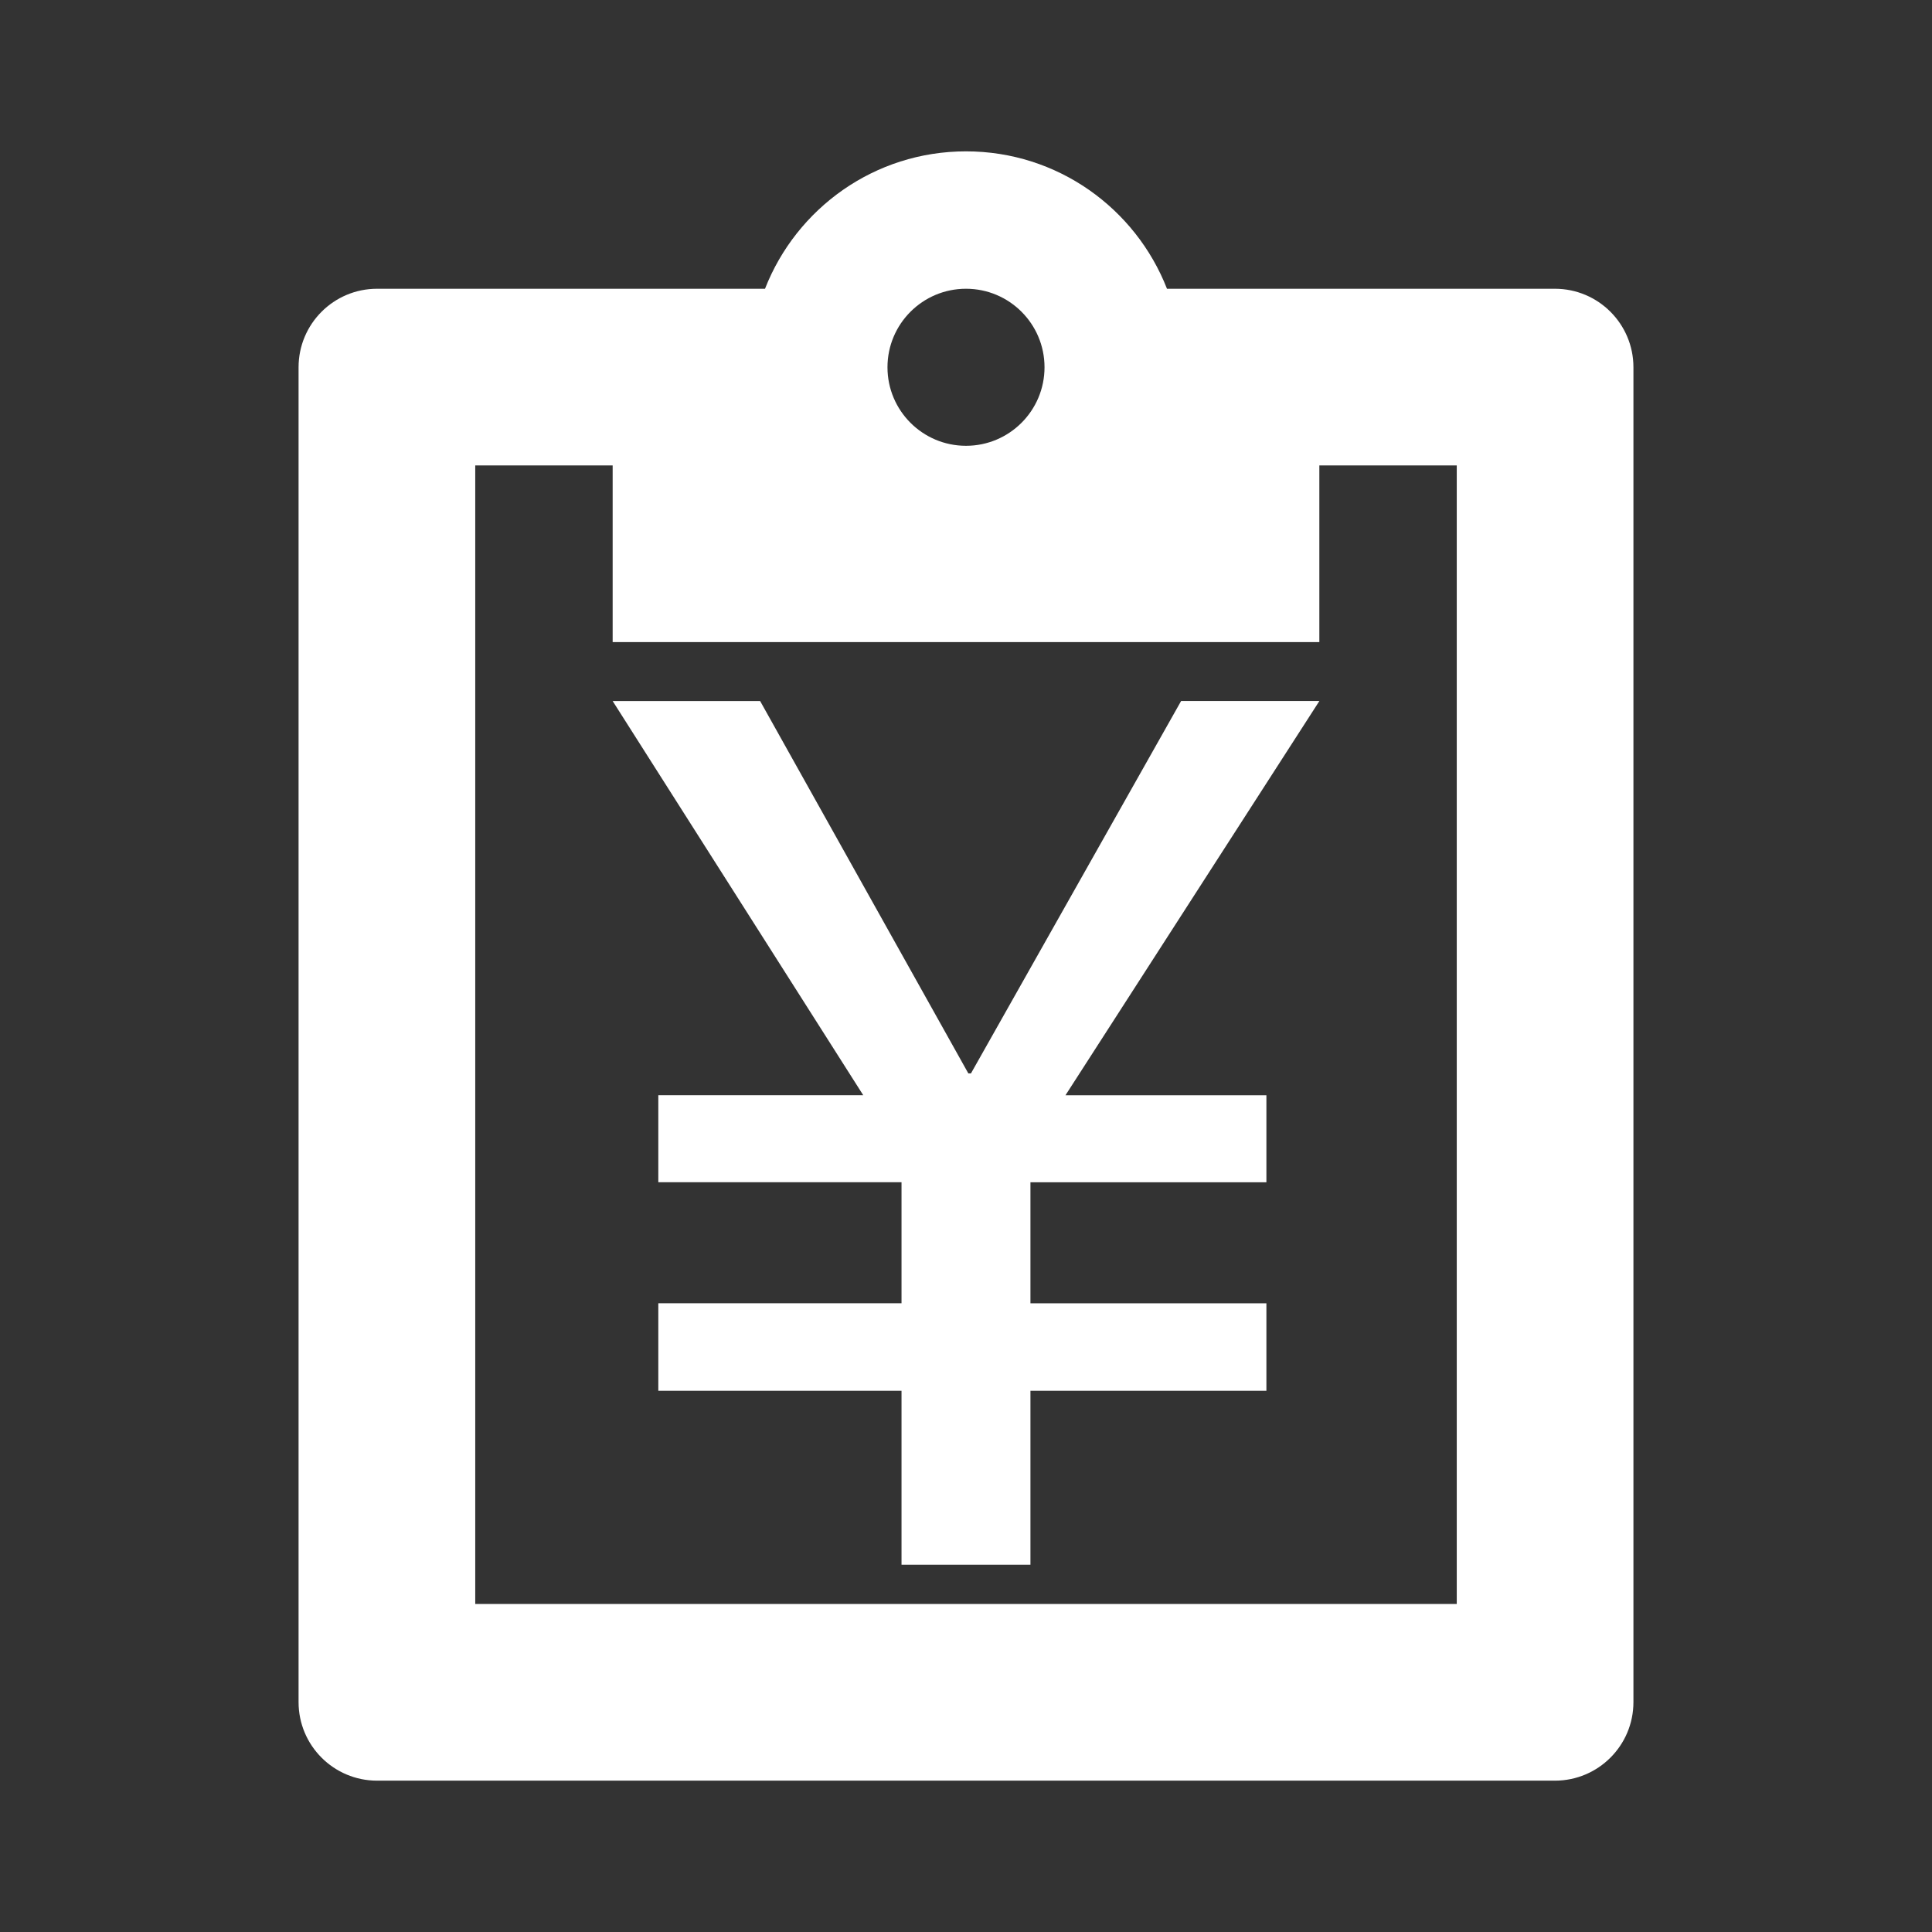 <?xml version="1.0" standalone="no"?><!DOCTYPE svg PUBLIC "-//W3C//DTD SVG 1.1//EN" "http://www.w3.org/Graphics/SVG/1.1/DTD/svg11.dtd"><svg t="1523455859135" class="icon" style="" viewBox="0 0 1024 1024" version="1.1" xmlns="http://www.w3.org/2000/svg" p-id="1834" xmlns:xlink="http://www.w3.org/1999/xlink" width="64" height="64"><rect x="0" y="0" width="1024" height="1024" fill="#333333" stroke="none"/><defs><style type="text/css"></style></defs><path d="M824.133 943.784 199.866 943.784c-22.984 0-41.618-18.633-41.618-41.618L158.248 194.665c0-22.984 18.633-41.618 41.618-41.618l205.606 0c16.661-42.605 58.02-72.831 106.528-72.831s89.867 30.226 106.528 72.831l205.606 0c22.984 0 41.618 18.633 41.618 41.618l0 707.503C865.751 925.151 847.117 943.784 824.133 943.784zM512 153.047c-22.984 0-41.618 18.633-41.618 41.618s18.633 41.618 41.618 41.618c22.984 0 41.618-18.633 41.618-41.618S534.984 153.047 512 153.047zM772.111 246.686 699.28 246.686l0 93.64L324.72 340.326l0-93.64-72.832 0 0 603.458 520.222 0L772.11 246.686zM402.884 371.56l110.364 197.381 1.371 0 111.402-197.403 73.258 0 0 0.044L564.721 580.507l106.496 0 0 46.132L546.155 626.639l0 64.132 125.062 0 0 46.365L546.155 737.136l0 92.2-68.332 0 0-92.2L348.92 737.136l0-46.392 128.903 0 0-64.127L348.92 626.617l0-46.137 108.614 0L324.72 371.56 402.884 371.56z" p-id="1835" fill="#ffffff"></path></svg>